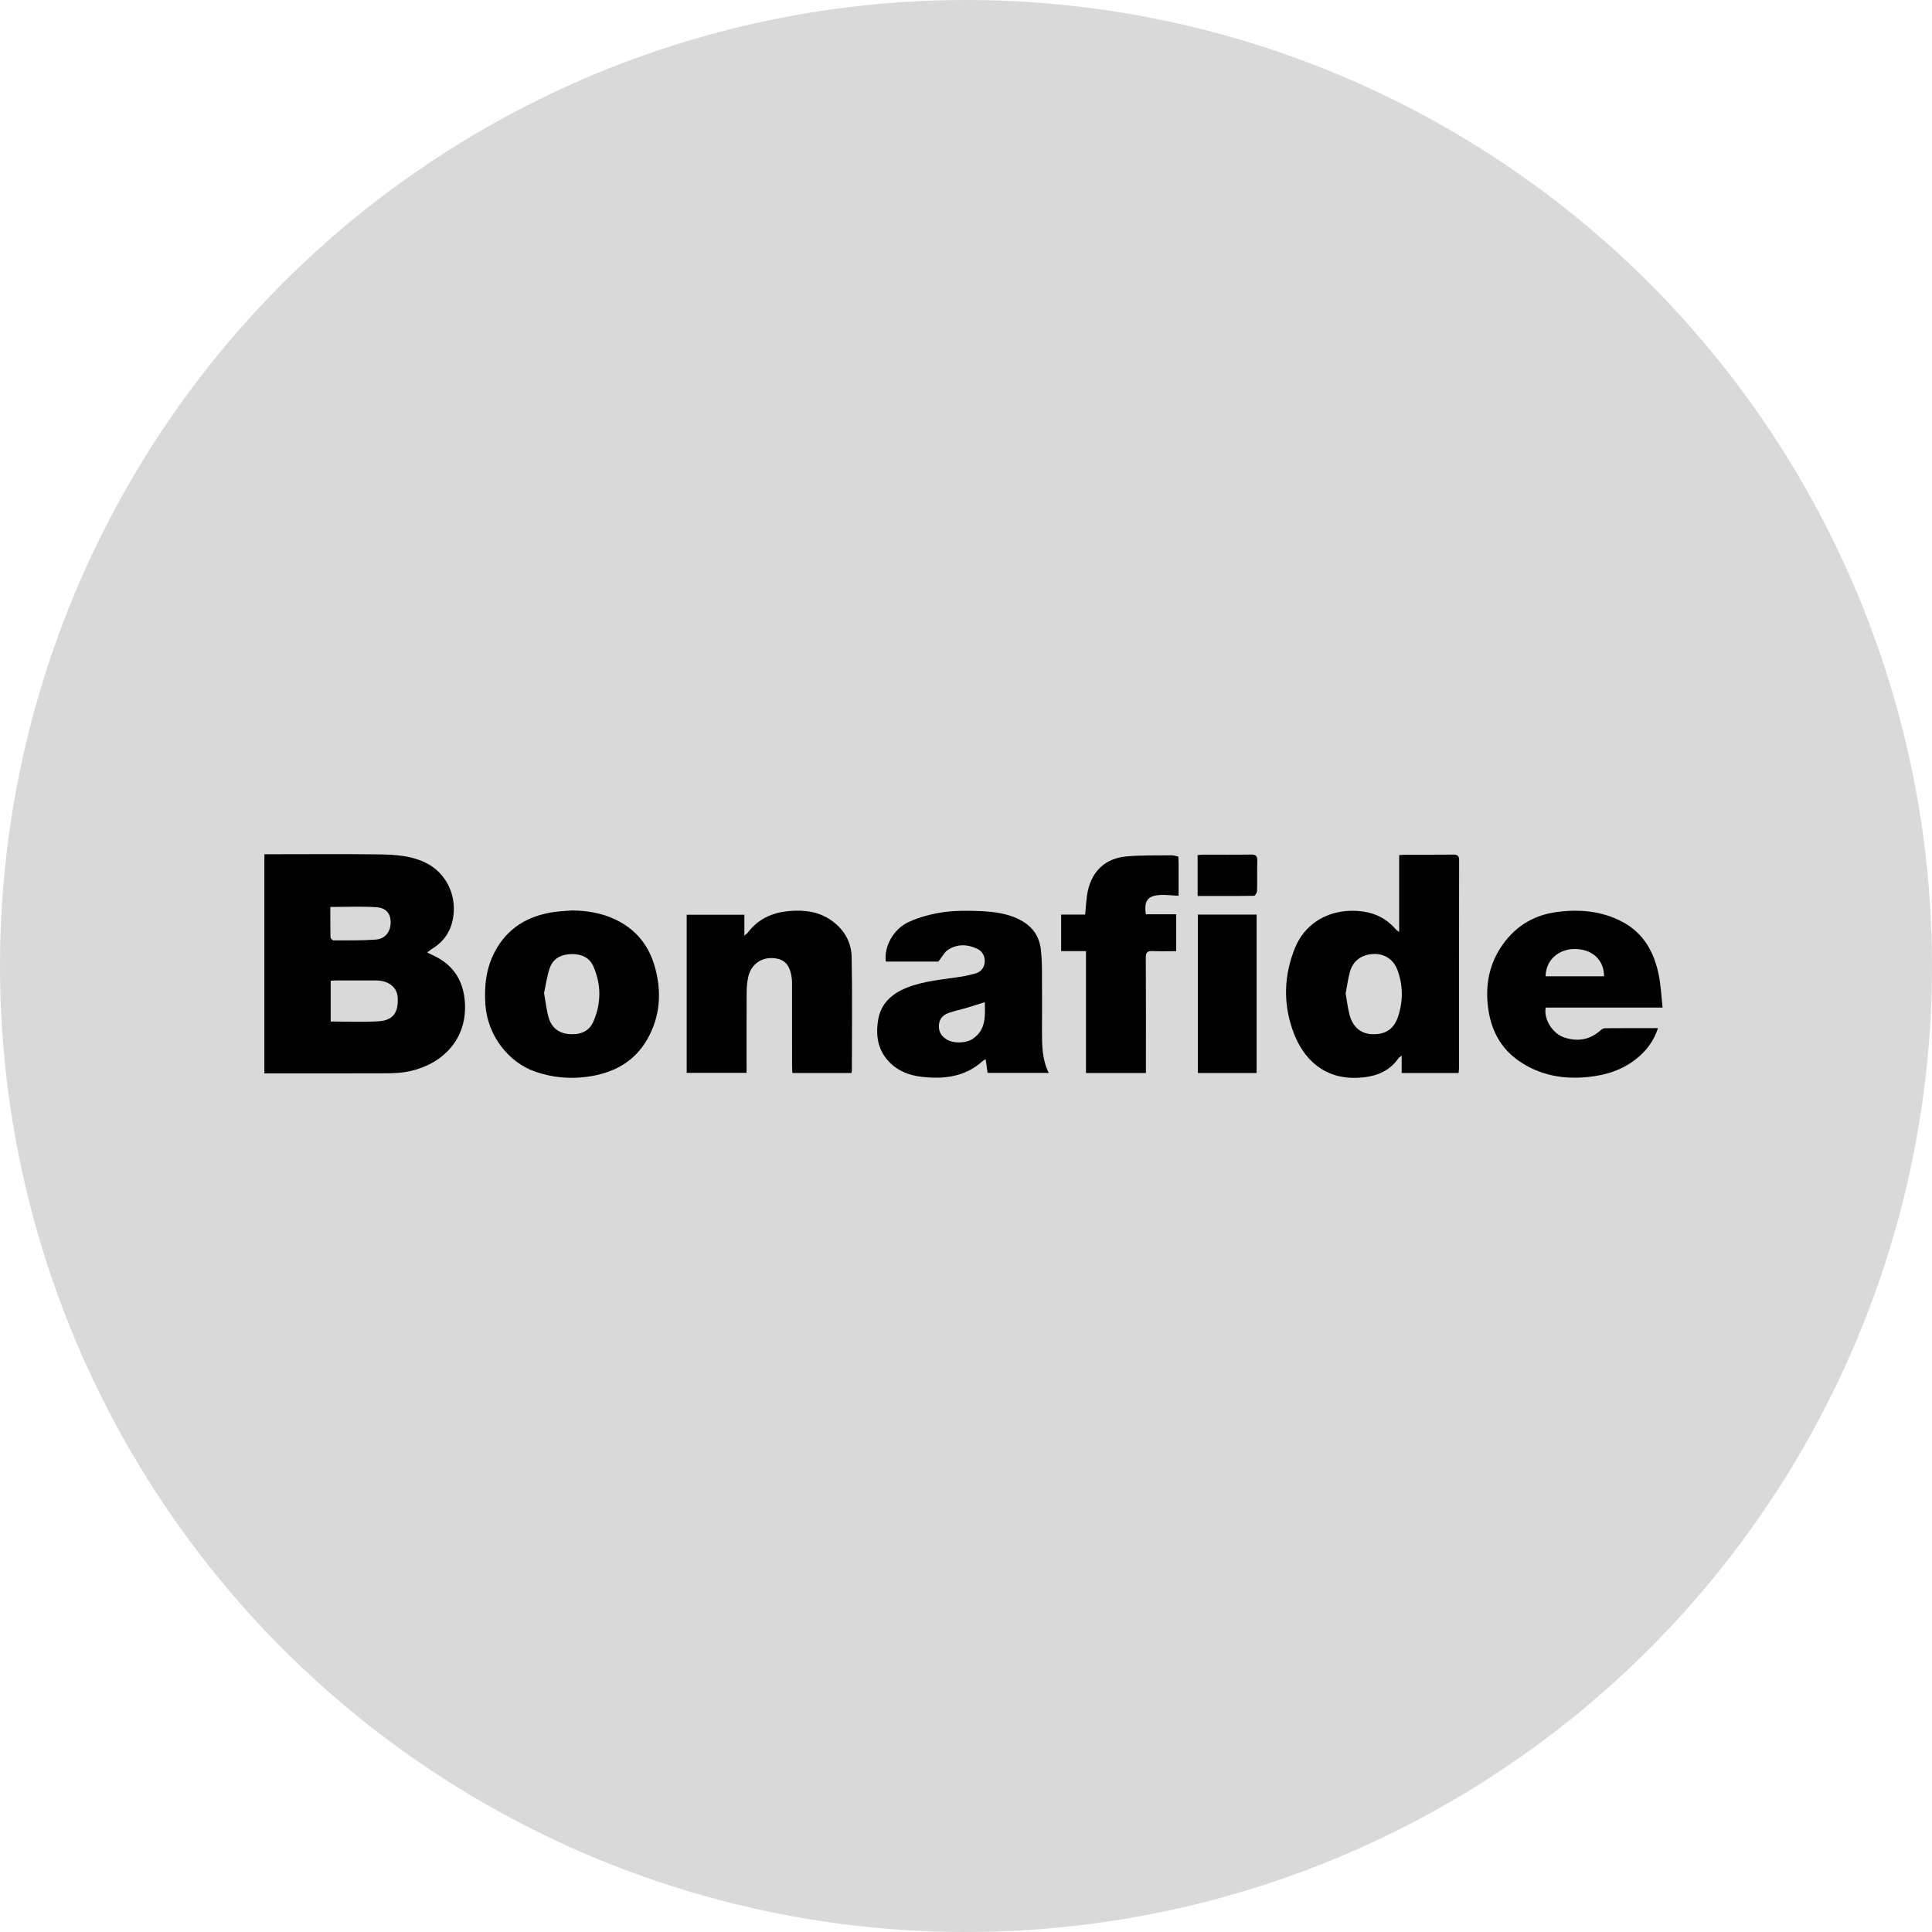 <svg width="95" height="95" viewBox="0 0 95 95" fill="none" xmlns="http://www.w3.org/2000/svg">
<circle cx="47.5" cy="47.5" r="47.5" fill="#D9D9D9"/>
<path d="M13 42.005H13.299C15.057 42.005 16.816 41.99 18.574 42.011C19.41 42.022 20.252 42.06 21.02 42.47C21.877 42.927 22.373 43.87 22.312 44.837C22.26 45.652 21.912 46.263 21.209 46.679C21.146 46.716 21.093 46.77 21.006 46.837C21.097 46.882 21.159 46.916 21.224 46.944C22.289 47.405 22.813 48.231 22.864 49.368C22.95 51.305 21.52 52.457 19.925 52.715C19.58 52.77 19.224 52.775 18.872 52.776C17.037 52.782 15.202 52.779 13.368 52.779H13V42.005ZM16.26 50.23C17.055 50.23 17.834 50.266 18.609 50.219C19.328 50.175 19.598 49.792 19.554 49.041C19.525 48.541 19.101 48.211 18.484 48.21C17.844 48.209 17.204 48.21 16.564 48.21C16.463 48.21 16.362 48.219 16.26 48.224V50.229V50.23ZM16.243 44.596C16.243 45.086 16.239 45.587 16.25 46.089C16.251 46.142 16.348 46.24 16.399 46.24C17.095 46.239 17.794 46.253 18.487 46.2C18.947 46.165 19.211 45.802 19.21 45.353C19.209 44.932 18.995 44.642 18.509 44.609C17.772 44.56 17.03 44.596 16.244 44.596L16.243 44.596Z" fill="black"/>
<path d="M68.8 45.829V42.051C68.909 42.042 69 42.028 69.091 42.028C69.874 42.026 70.658 42.032 71.442 42.023C71.65 42.021 71.748 42.063 71.748 42.304C71.741 45.709 71.743 49.115 71.742 52.52C71.742 52.594 71.729 52.668 71.721 52.761H68.923V51.908C68.831 51.98 68.788 52 68.766 52.033C68.282 52.736 67.558 52.961 66.76 52.997C65.163 53.069 64.082 52.14 63.562 50.653C63.09 49.305 63.137 47.947 63.674 46.62C64.136 45.474 65.185 44.808 66.424 44.786C67.306 44.772 68.056 45.021 68.638 45.701C68.665 45.733 68.705 45.755 68.8 45.829ZM66.169 48.852C66.234 49.216 66.269 49.577 66.365 49.919C66.532 50.522 66.931 50.836 67.48 50.853C68.12 50.872 68.533 50.615 68.742 49.997C69 49.229 68.995 48.448 68.71 47.685C68.52 47.179 68.074 46.893 67.561 46.908C66.976 46.925 66.538 47.226 66.383 47.77C66.282 48.121 66.24 48.488 66.169 48.852Z" fill="black"/>
<path d="M41.869 52.761H38.962C38.956 52.633 38.947 52.522 38.947 52.411C38.946 51.088 38.947 49.766 38.946 48.443C38.946 48.339 38.948 48.233 38.936 48.13C38.85 47.428 38.571 47.135 37.971 47.111C37.387 47.089 36.911 47.459 36.787 48.059C36.737 48.299 36.716 48.55 36.714 48.795C36.706 50.003 36.71 51.211 36.71 52.42C36.71 52.523 36.71 52.626 36.71 52.753H33.766V44.98H36.602V46.003C36.693 45.928 36.74 45.901 36.77 45.861C37.278 45.181 37.989 44.867 38.807 44.798C39.55 44.735 40.273 44.817 40.907 45.277C41.522 45.722 41.864 46.338 41.878 47.067C41.913 48.922 41.889 50.777 41.888 52.633C41.888 52.669 41.878 52.705 41.869 52.761Z" fill="black"/>
<path d="M48.561 52.757C48.53 52.536 48.5 52.324 48.466 52.082C48.403 52.121 48.354 52.142 48.317 52.176C47.491 52.925 46.499 53.064 45.439 52.962C44.908 52.911 44.404 52.773 43.977 52.443C43.215 51.853 43.03 51.044 43.18 50.148C43.315 49.342 43.857 48.856 44.591 48.565C45.459 48.221 46.386 48.165 47.295 48.019C47.52 47.983 47.742 47.929 47.961 47.868C48.242 47.791 48.399 47.575 48.42 47.308C48.442 47.031 48.316 46.779 48.049 46.652C47.574 46.425 47.079 46.414 46.631 46.693C46.439 46.813 46.325 47.055 46.142 47.283H43.559C43.455 46.554 43.929 45.671 44.707 45.324C45.22 45.095 45.785 44.942 46.341 44.86C46.941 44.773 47.56 44.773 48.167 44.799C48.899 44.83 49.629 44.916 50.283 45.303C50.814 45.618 51.108 46.082 51.179 46.683C51.218 47.012 51.233 47.344 51.235 47.675C51.242 48.693 51.239 49.71 51.237 50.728C51.236 51.412 51.243 52.094 51.568 52.756H48.561V52.757ZM48.424 49.277C48.106 49.377 47.822 49.472 47.535 49.557C47.235 49.645 46.926 49.706 46.634 49.814C46.386 49.905 46.203 50.072 46.172 50.372C46.139 50.693 46.261 50.921 46.521 51.095C46.858 51.321 47.501 51.314 47.849 51.07C48.488 50.626 48.441 49.967 48.424 49.277L48.424 49.277Z" fill="black"/>
<path d="M28.104 44.77C28.86 44.771 29.588 44.893 30.27 45.22C31.275 45.702 31.911 46.493 32.206 47.56C32.545 48.783 32.465 49.971 31.838 51.085C31.19 52.235 30.137 52.778 28.855 52.949C27.999 53.063 27.165 52.983 26.35 52.707C24.961 52.236 23.971 50.875 23.869 49.413C23.804 48.489 23.9 47.613 24.334 46.793C24.946 45.635 25.951 45.035 27.225 44.847C27.516 44.804 27.811 44.795 28.104 44.77ZM26.752 48.826C26.829 49.257 26.868 49.656 26.977 50.034C27.116 50.514 27.461 50.804 27.971 50.847C28.496 50.89 28.956 50.746 29.18 50.228C29.568 49.332 29.567 48.415 29.18 47.523C28.989 47.082 28.583 46.903 28.104 46.914C27.602 46.925 27.194 47.121 27.028 47.611C26.893 48.01 26.838 48.435 26.752 48.826L26.752 48.826Z" fill="black"/>
<path d="M81.75 49.544H76.006C75.895 50.11 76.341 50.826 76.921 51.016C77.575 51.231 78.176 51.134 78.701 50.664C78.759 50.612 78.845 50.56 78.918 50.56C79.777 50.552 80.637 50.555 81.526 50.555C81.328 51.175 80.967 51.652 80.489 52.041C79.796 52.606 78.984 52.864 78.101 52.956C76.885 53.084 75.743 52.883 74.725 52.194C73.749 51.534 73.277 50.574 73.157 49.415C73.053 48.416 73.225 47.484 73.763 46.637C74.412 45.617 75.342 45.006 76.552 44.846C77.66 44.698 78.74 44.791 79.748 45.314C80.826 45.874 81.345 46.832 81.57 47.968C81.668 48.465 81.689 48.978 81.752 49.544H81.75ZM78.876 48.007C78.872 47.176 78.26 46.642 77.377 46.665C76.692 46.683 76.016 47.152 75.999 48.007H78.876H78.876Z" fill="black"/>
<path d="M56.347 52.761H53.399V46.768H52.178V44.972H53.36C53.405 44.553 53.411 44.162 53.495 43.787C53.713 42.813 54.372 42.207 55.375 42.113C56.112 42.045 56.858 42.067 57.6 42.057C57.71 42.055 57.821 42.096 57.94 42.12C57.945 42.22 57.952 42.304 57.953 42.388C57.954 42.948 57.953 43.508 57.953 44.048C57.628 44.032 57.324 43.99 57.024 44.009C56.427 44.048 56.243 44.31 56.344 44.957H57.835V46.77C57.441 46.77 57.061 46.785 56.683 46.765C56.422 46.751 56.339 46.831 56.341 47.099C56.353 48.868 56.347 50.637 56.347 52.406V52.762V52.761Z" fill="black"/>
<path d="M58.901 44.972H61.79V52.761H58.901V44.972Z" fill="black"/>
<path d="M58.889 44.058V42.048C58.987 42.04 59.078 42.025 59.169 42.025C59.952 42.024 60.735 42.033 61.517 42.02C61.759 42.016 61.83 42.097 61.823 42.33C61.808 42.824 61.825 43.319 61.811 43.813C61.808 43.896 61.715 44.047 61.661 44.048C60.747 44.063 59.832 44.058 58.889 44.058V44.058Z" fill="black"/>
</svg>
